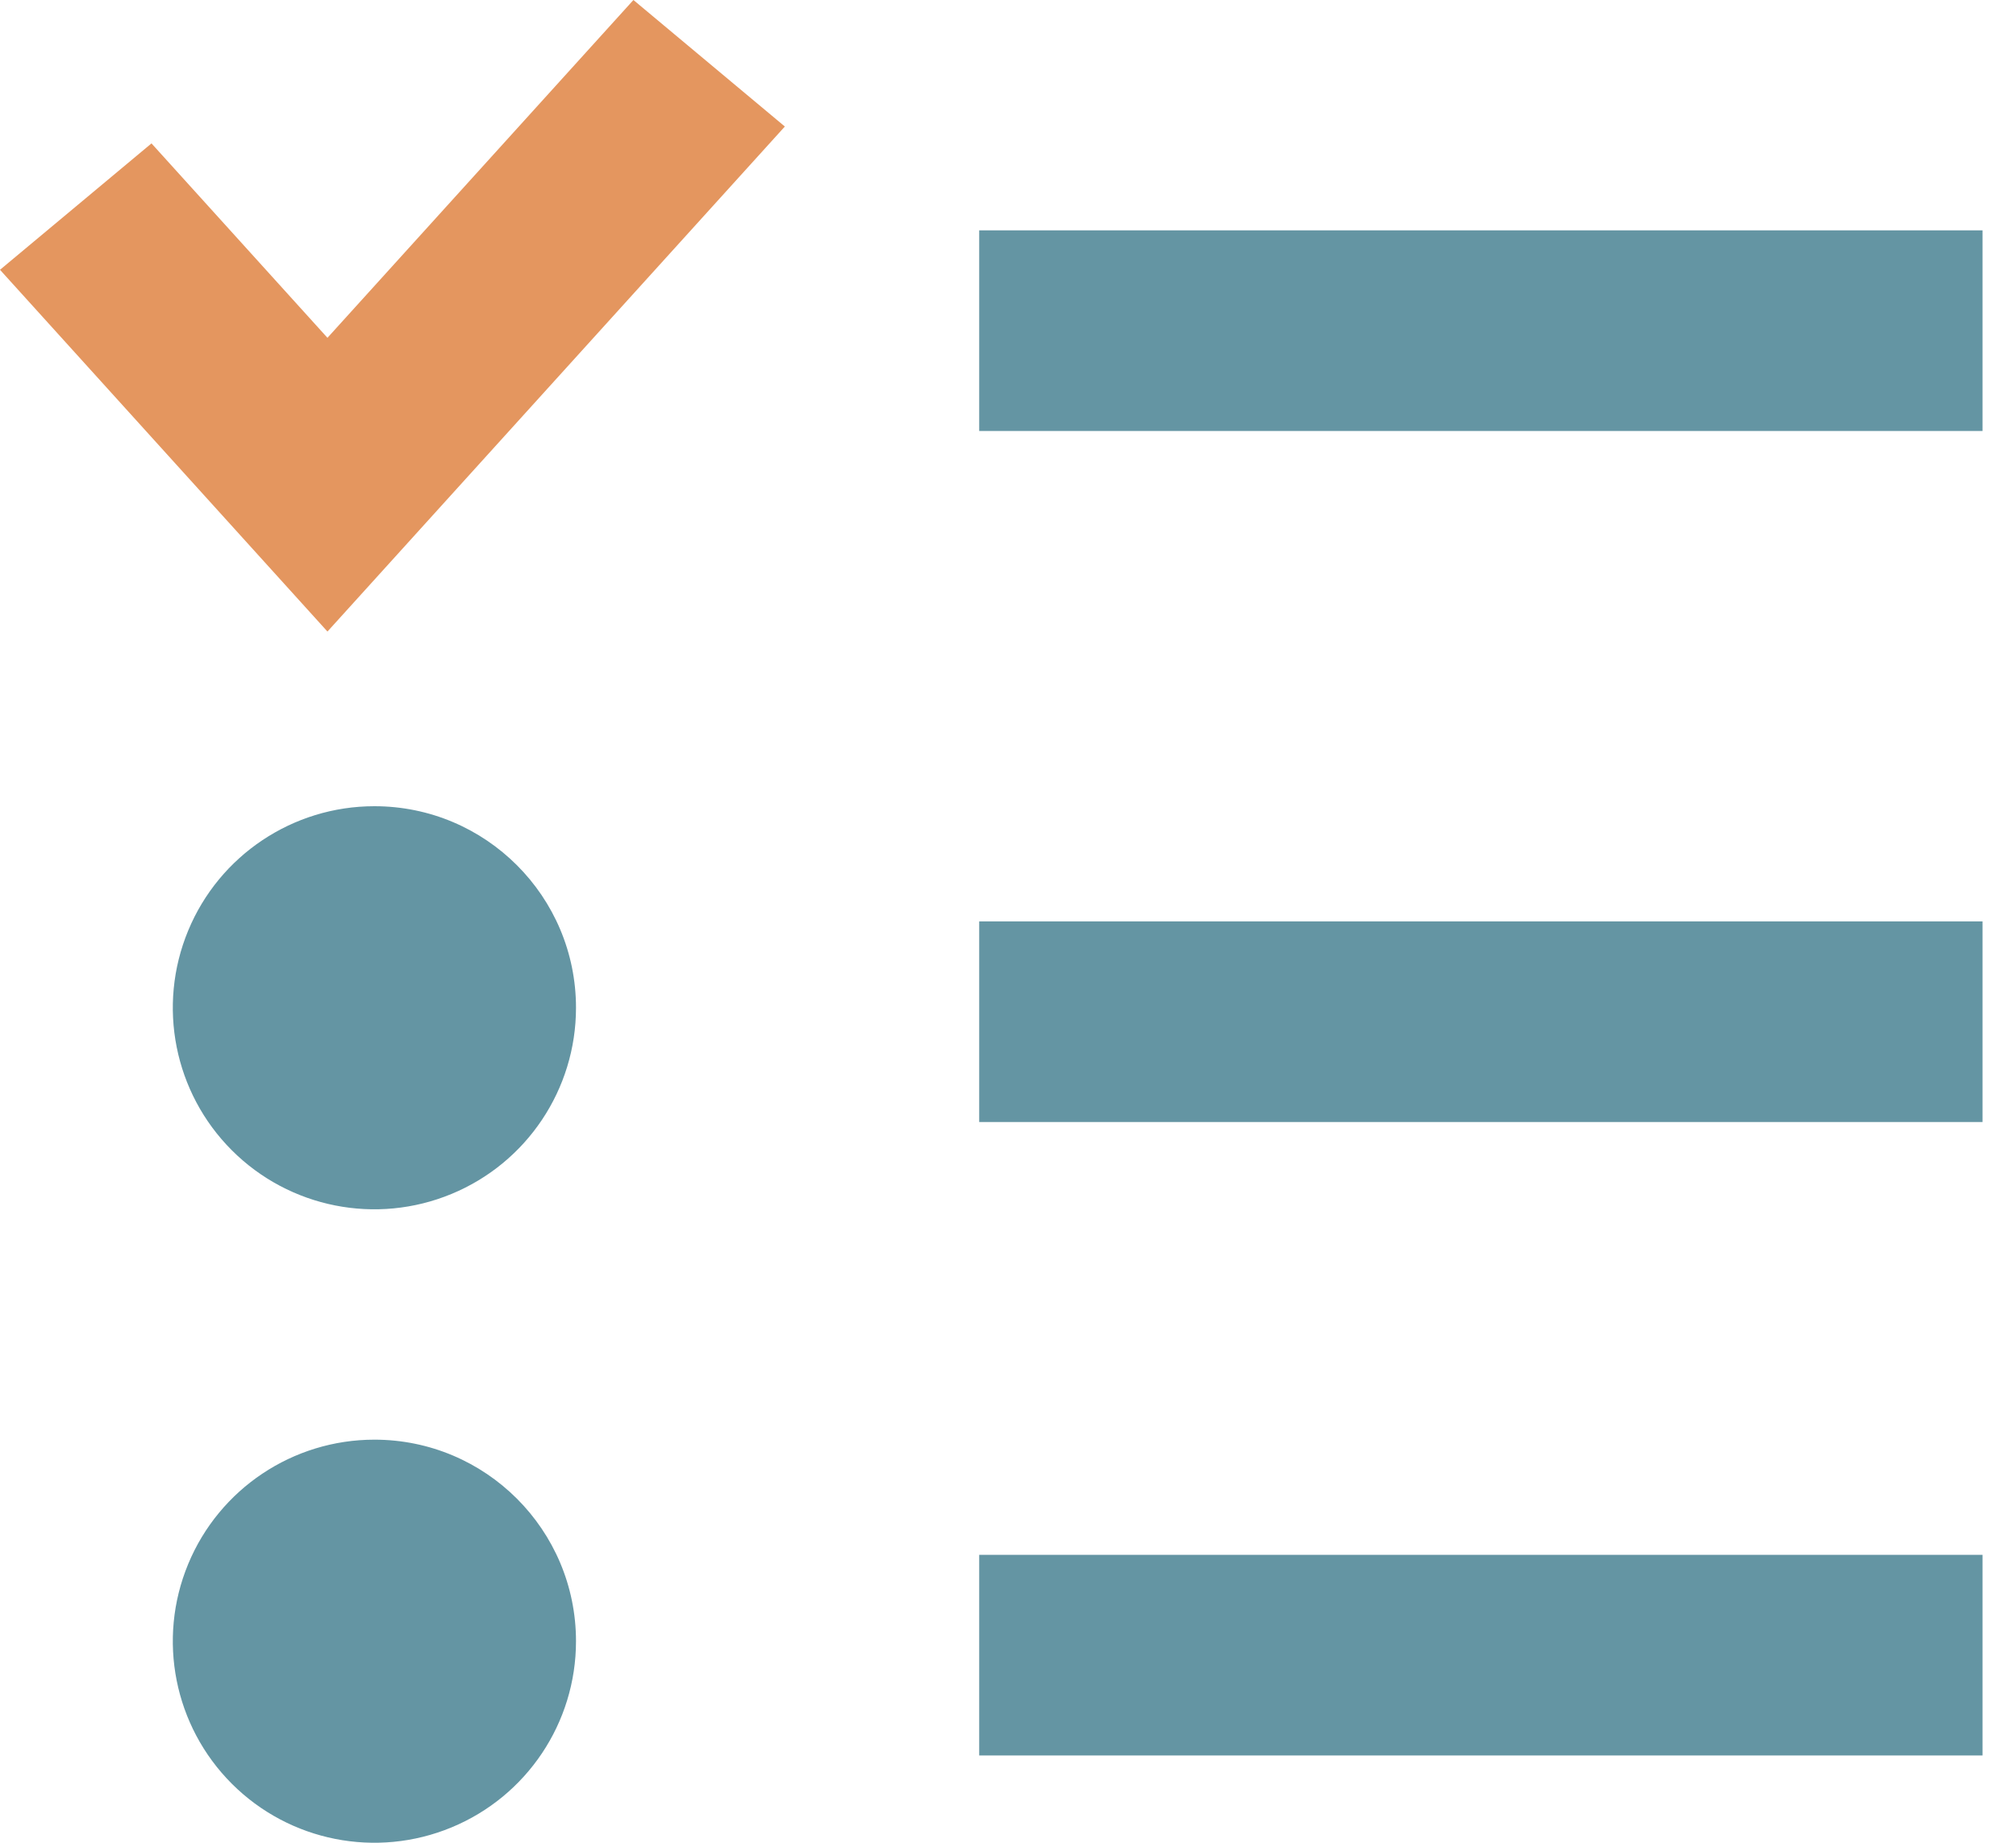 <svg width='35px' height='32px' viewBox='0 0 35 32' xmlns='http://www.w3.org/2000/svg'><g id='Page-1' stroke='none' stroke-width='1' fill='none' fill-rule='evenodd'><g id='commerce-SC---desktop-09-13' transform='translate(-1060, -4063)' fill-rule='nonzero'><g id='tested' transform='translate(1060, 4063)'><rect id='Rectangle-path' fill='#6495A3' x='17' y='4' width='17.419' height='3.484'></rect><rect id='Rectangle-path' fill='#6495A3' x='17' y='16' width='17.419' height='3.484'></rect><rect id='Rectangle-path' fill='#6495A3' x='17' y='27' width='17.419' height='3.484'></rect><polygon id='Shape' fill='#E4965F' points='5.685 5.866 2.63 2.49 0 4.685 5.685 10.967 13.626 2.197 10.997 0'></polygon><path d='M6.5,14 C5.085,14 3.808,14.853 3.267,16.16 C2.725,17.468 3.024,18.974 4.025,19.975 C5.026,20.976 6.532,21.275 7.839,20.733 C9.147,20.192 10,18.916 10,17.5 C10,15.567 8.433,14 6.5,14 Z' id='Shape' fill='#6495A3'></path><path d='M6.5,25 C5.085,25 3.808,25.853 3.267,27.16 C2.725,28.468 3.024,29.974 4.025,30.975 C5.026,31.976 6.532,32.275 7.839,31.733 C9.147,31.192 10,29.916 10,28.5 C10,26.567 8.433,25 6.5,25 Z' id='Shape' fill='#6495A3'></path></g></g></g></svg>